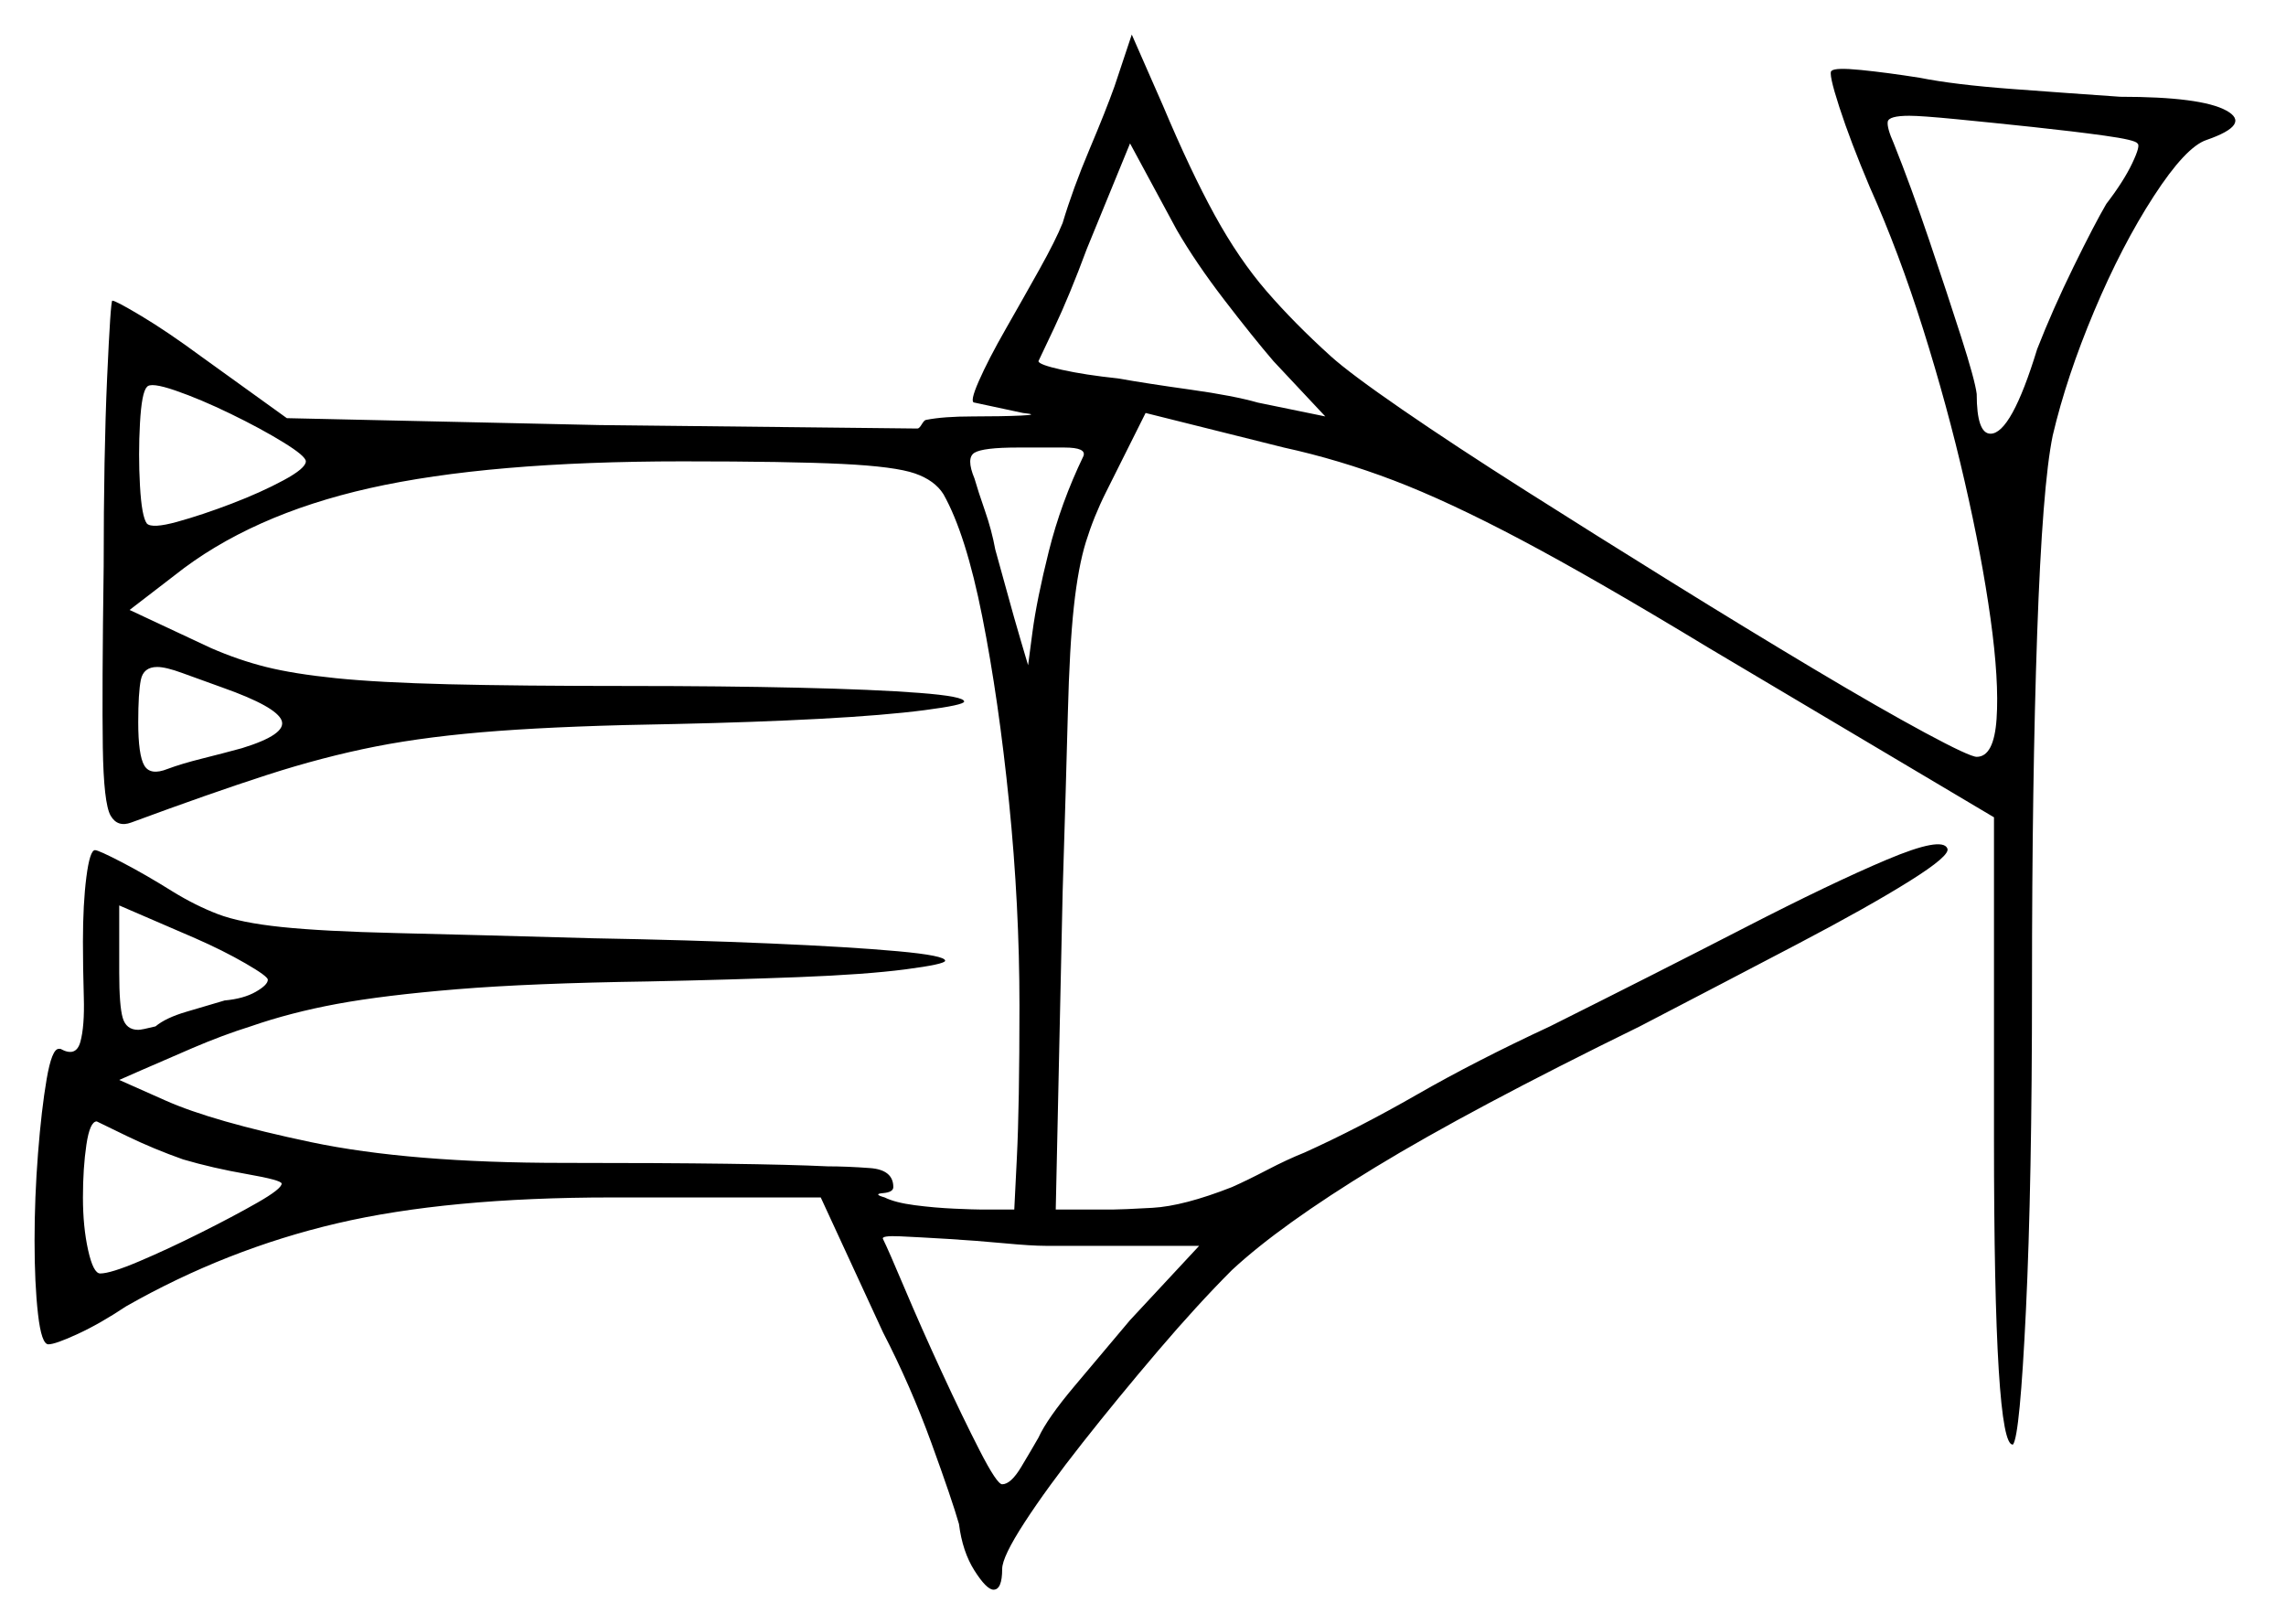 <svg xmlns="http://www.w3.org/2000/svg" width="661.5" height="470.0" viewBox="0 0 661.5 470.0"><path d="M53.0 335.5Q44.5 332.5 36.75 328.75Q29.0 325.0 28.0 324.5Q26.0 324.5 25.0 331.25Q24.0 338.0 24.0 346.5Q24.0 355.0 25.5 361.75Q27.0 368.5 29.0 368.5Q32.0 368.5 40.25 365.0Q48.5 361.5 58.0 356.75Q67.5 352.0 74.5 348.0Q81.5 344.0 81.5 342.5Q81.5 341.5 71.5 339.75Q61.5 338.0 53.0 335.5ZM77.5 283.5Q77.5 282.5 71.0 278.75Q64.5 275.0 56.5 271.5L34.5 262.0V281.5Q34.5 291.0 35.5 294.5Q36.5 298.0 40.0 298.0Q41.0 298.0 45.0 297.0Q48.0 294.5 54.0 292.75Q60.0 291.0 65.0 289.5Q70.5 289.0 74.0 287.0Q77.5 285.0 77.5 283.5ZM64.5 199.0Q57.5 196.5 52.75 194.75Q48.0 193.0 45.5 193.0Q41.5 193.0 40.75 196.75Q40.0 200.5 40.0 209.0Q40.0 218.5 41.75 221.5Q43.5 224.5 48.5 222.5Q52.5 221.0 58.5 219.5Q64.5 218.0 70.0 216.5Q83.0 212.5 81.5 208.5Q80.0 204.5 64.5 199.0ZM88.5 133.5Q88.5 132.0 82.0 128.0Q75.5 124.0 66.75 119.75Q58.0 115.5 50.75 113.0Q43.5 110.5 42.5 112.0Q41.0 113.5 40.5 122.5Q40.0 131.5 40.5 140.5Q41.0 149.5 42.5 151.5Q44.0 153.0 51.25 151.0Q58.5 149.0 67.0 145.75Q75.5 142.5 82.0 139.0Q88.5 135.5 88.5 133.5ZM313.5 132.0Q314.5 129.5 308.0 129.5Q301.5 129.5 294.5 129.5Q284.5 129.5 282.0 131.0Q279.5 132.5 282.0 138.5Q283.0 142.0 285.0 147.75Q287.0 153.5 288.0 159.0Q289.0 162.5 291.25 170.75Q293.5 179.0 295.5 185.75Q297.5 192.5 297.5 192.5Q297.5 192.5 298.75 183.0Q300.0 173.5 303.5 159.5Q307.0 145.5 313.5 132.0ZM383.5 120.5 368.5 104.5Q362.5 97.5 354.25 86.75Q346.0 76.0 340.5 66.5L327.0 41.5L314.5 72.0Q309.5 85.5 305.0 95.0Q300.5 104.5 300.5 104.5Q300.5 105.5 307.25 107.0Q314.0 108.5 323.5 109.5Q332.0 111.0 344.5 112.75Q357.0 114.5 364.0 116.5ZM618.5 41.5Q618.0 40.5 609.0 39.25Q600.0 38.0 588.25 36.75Q576.5 35.5 566.25 34.5Q556.0 33.5 552.5 33.5Q546.5 33.5 546.25 35.25Q546.0 37.0 548.0 41.5Q553.0 54.0 558.25 69.5Q563.5 85.0 567.5 97.5Q571.5 110.0 572.0 114.0Q572.0 125.5 576.0 125.5Q582.0 125.5 589.5 101.0Q594.0 89.5 600.0 77.25Q606.0 65.0 609.5 59.0Q614.5 52.5 617.0 47.25Q619.5 42.0 618.5 41.5ZM327.0 382.0 347.0 360.5H302.5Q298.5 360.5 290.5 359.75Q282.5 359.0 274.25 358.5Q266.0 358.0 260.5 357.75Q255.0 357.5 255.5 358.5Q257.0 361.5 261.75 372.75Q266.5 384.0 272.5 397.0Q278.5 410.0 283.5 419.75Q288.5 429.5 290.0 429.5Q292.5 429.5 295.5 424.5Q298.5 419.5 300.5 416.0Q303.0 410.5 311.0 401.0Q319.0 391.5 327.0 382.0ZM322.5 25.0 327.5 10.0 336.5 30.5Q344.5 49.5 351.5 62.25Q358.5 75.0 366.5 84.25Q374.5 93.5 385.0 103.0Q390.5 108.0 405.75 118.5Q421.0 129.0 441.5 142.0Q462.0 155.0 483.75 168.5Q505.5 182.0 524.75 193.5Q544.0 205.0 557.0 212.0Q570.0 219.0 572.0 219.0Q577.0 219.0 577.75 208.0Q578.5 197.0 576.0 179.0Q573.5 161.0 568.5 139.25Q563.5 117.5 556.5 95.25Q549.5 73.0 541.0 54.0Q535.5 41.0 532.25 31.0Q529.0 21.0 530.0 20.5Q531.0 19.5 538.5 20.25Q546.0 21.0 555.5 22.5Q565.5 24.5 582.25 25.75Q599.0 27.0 613.5 28.0Q637.0 28.0 644.25 32.0Q651.5 36.0 638.5 40.5Q632.5 42.5 623.25 56.75Q614.0 71.0 606.0 90.0Q598.0 109.0 594.0 126.0Q591.0 140.5 589.5 183.25Q588.0 226.0 588.0 285.0Q588.0 342.5 586.25 379.0Q584.5 415.5 582.5 418.0Q577.0 419.0 577.0 329.5V236.5L494.5 187.5Q461.5 167.5 440.25 156.25Q419.0 145.0 403.25 139.0Q387.5 133.0 371.5 129.5L331.5 119.5L320.0 142.5Q316.5 149.5 314.25 156.75Q312.0 164.0 310.75 175.5Q309.5 187.0 309.0 206.5Q308.5 226.0 307.5 258.0L305.5 350.0H322.0Q324.5 350.0 333.5 349.5Q342.5 349.0 356.5 343.5Q361.0 341.5 366.75 338.5Q372.5 335.5 377.5 333.5Q393.0 326.5 410.0 316.75Q427.0 307.0 448.5 297.0Q479.5 281.5 504.75 268.5Q530.0 255.5 546.0 248.75Q562.0 242.0 563.5 245.5Q564.5 247.5 552.5 255.0Q540.5 262.5 520.0 273.25Q499.5 284.0 474.5 297.0Q425.5 321.0 398.0 337.75Q370.5 354.5 356.5 367.5Q346.5 377.5 335.0 391.0Q323.5 404.5 313.25 417.5Q303.0 430.5 296.5 440.5Q290.0 450.5 290.0 454.0Q290.0 460.0 287.5 460.0Q285.5 460.0 282.0 454.5Q278.5 449.0 277.5 441.0Q275.5 434.0 269.5 417.5Q263.5 401.0 255.5 385.5L237.5 346.5H177.0Q129.5 346.5 97.5 354.0Q65.5 361.5 36.5 378.0Q29.0 383.0 22.5 386.0Q16.0 389.0 14.0 389.0Q12.0 389.0 11.0 380.25Q10.0 371.5 10.0 359.0Q10.0 346.5 11.0 333.75Q12.0 321.0 13.5 312.25Q15.0 303.5 17.0 303.5Q17.0 303.5 17.25 303.5Q17.5 303.5 17.5 303.5Q22.0 306.0 23.25 301.5Q24.5 297.0 24.25 288.5Q24.0 280.0 24.0 272.5Q24.0 261.5 25.0 253.75Q26.0 246.0 27.5 246.0Q28.5 246.0 35.25 249.5Q42.0 253.0 50.0 258.0Q56.5 262.0 63.0 264.5Q69.5 267.0 81.5 268.25Q93.5 269.5 114.75 270.0Q136.0 270.5 171.5 271.5Q199.5 272.0 222.75 273.0Q246.0 274.0 259.75 275.25Q273.5 276.5 273.5 278.0Q273.5 279.0 262.0 280.5Q250.5 282.0 231.0 282.75Q211.5 283.5 187.5 284.0Q153.5 284.5 132.25 286.25Q111.0 288.0 97.5 290.5Q84.0 293.0 72.5 297.0Q64.5 299.5 55.75 303.25Q47.0 307.0 40.75 309.75Q34.5 312.5 34.5 312.5Q34.5 312.5 48.0 318.5Q61.5 324.5 90.0 330.5Q118.5 336.5 163.0 336.5Q191.5 336.5 210.25 336.75Q229.0 337.0 239.5 337.5Q245.0 337.5 251.75 338.0Q258.5 338.5 258.5 343.5Q258.5 345.0 255.5 345.25Q252.5 345.5 256.0 346.5Q259.0 348.0 264.75 348.75Q270.5 349.5 276.25 349.75Q282.0 350.0 284.0 350.0H293.5Q293.5 350.0 294.25 335.0Q295.0 320.0 295.0 291.0Q295.0 262.0 292.0 232.25Q289.0 202.5 284.25 178.5Q279.5 154.5 273.0 143.0Q270.5 139.0 264.75 137.0Q259.0 135.0 243.75 134.25Q228.5 133.5 197.5 133.5Q141.5 133.5 107.0 141.25Q72.5 149.0 50.5 166.5L37.5 176.5L61.0 187.5Q69.0 191.0 77.0 193.0Q85.0 195.0 97.25 196.25Q109.5 197.5 129.75 198.0Q150.0 198.5 182.5 198.5Q209.0 198.5 231.0 199.0Q253.0 199.5 266.0 200.5Q279.0 201.5 279.0 203.0Q279.0 204.0 267.5 205.5Q256.0 207.0 237.25 208.0Q218.5 209.0 195.5 209.5Q164.5 210.0 144.25 211.5Q124.0 213.0 108.75 216.0Q93.5 219.0 77.25 224.25Q61.0 229.5 38.0 238.0Q34.0 239.5 32.0 236.0Q30.0 232.5 29.75 216.25Q29.5 200.0 30.0 164.0Q30.0 131.5 31.0 109.25Q32.0 87.0 32.5 87.0Q33.5 87.0 41.0 91.5Q48.5 96.0 58.0 103.0L83.0 121.0L173.5 123.0L265.5 124.0Q266.0 124.0 266.75 122.75Q267.5 121.5 268.0 121.5Q273.0 120.5 281.5 120.5Q290.0 120.5 295.5 120.25Q301.0 120.0 296.0 119.5L282.0 116.5Q280.5 116.5 283.25 110.25Q286.0 104.0 291.0 95.25Q296.0 86.5 300.75 78.0Q305.5 69.5 307.5 64.5Q310.5 54.5 315.25 43.25Q320.0 32.0 322.5 25.0Z" fill="black" /></svg>